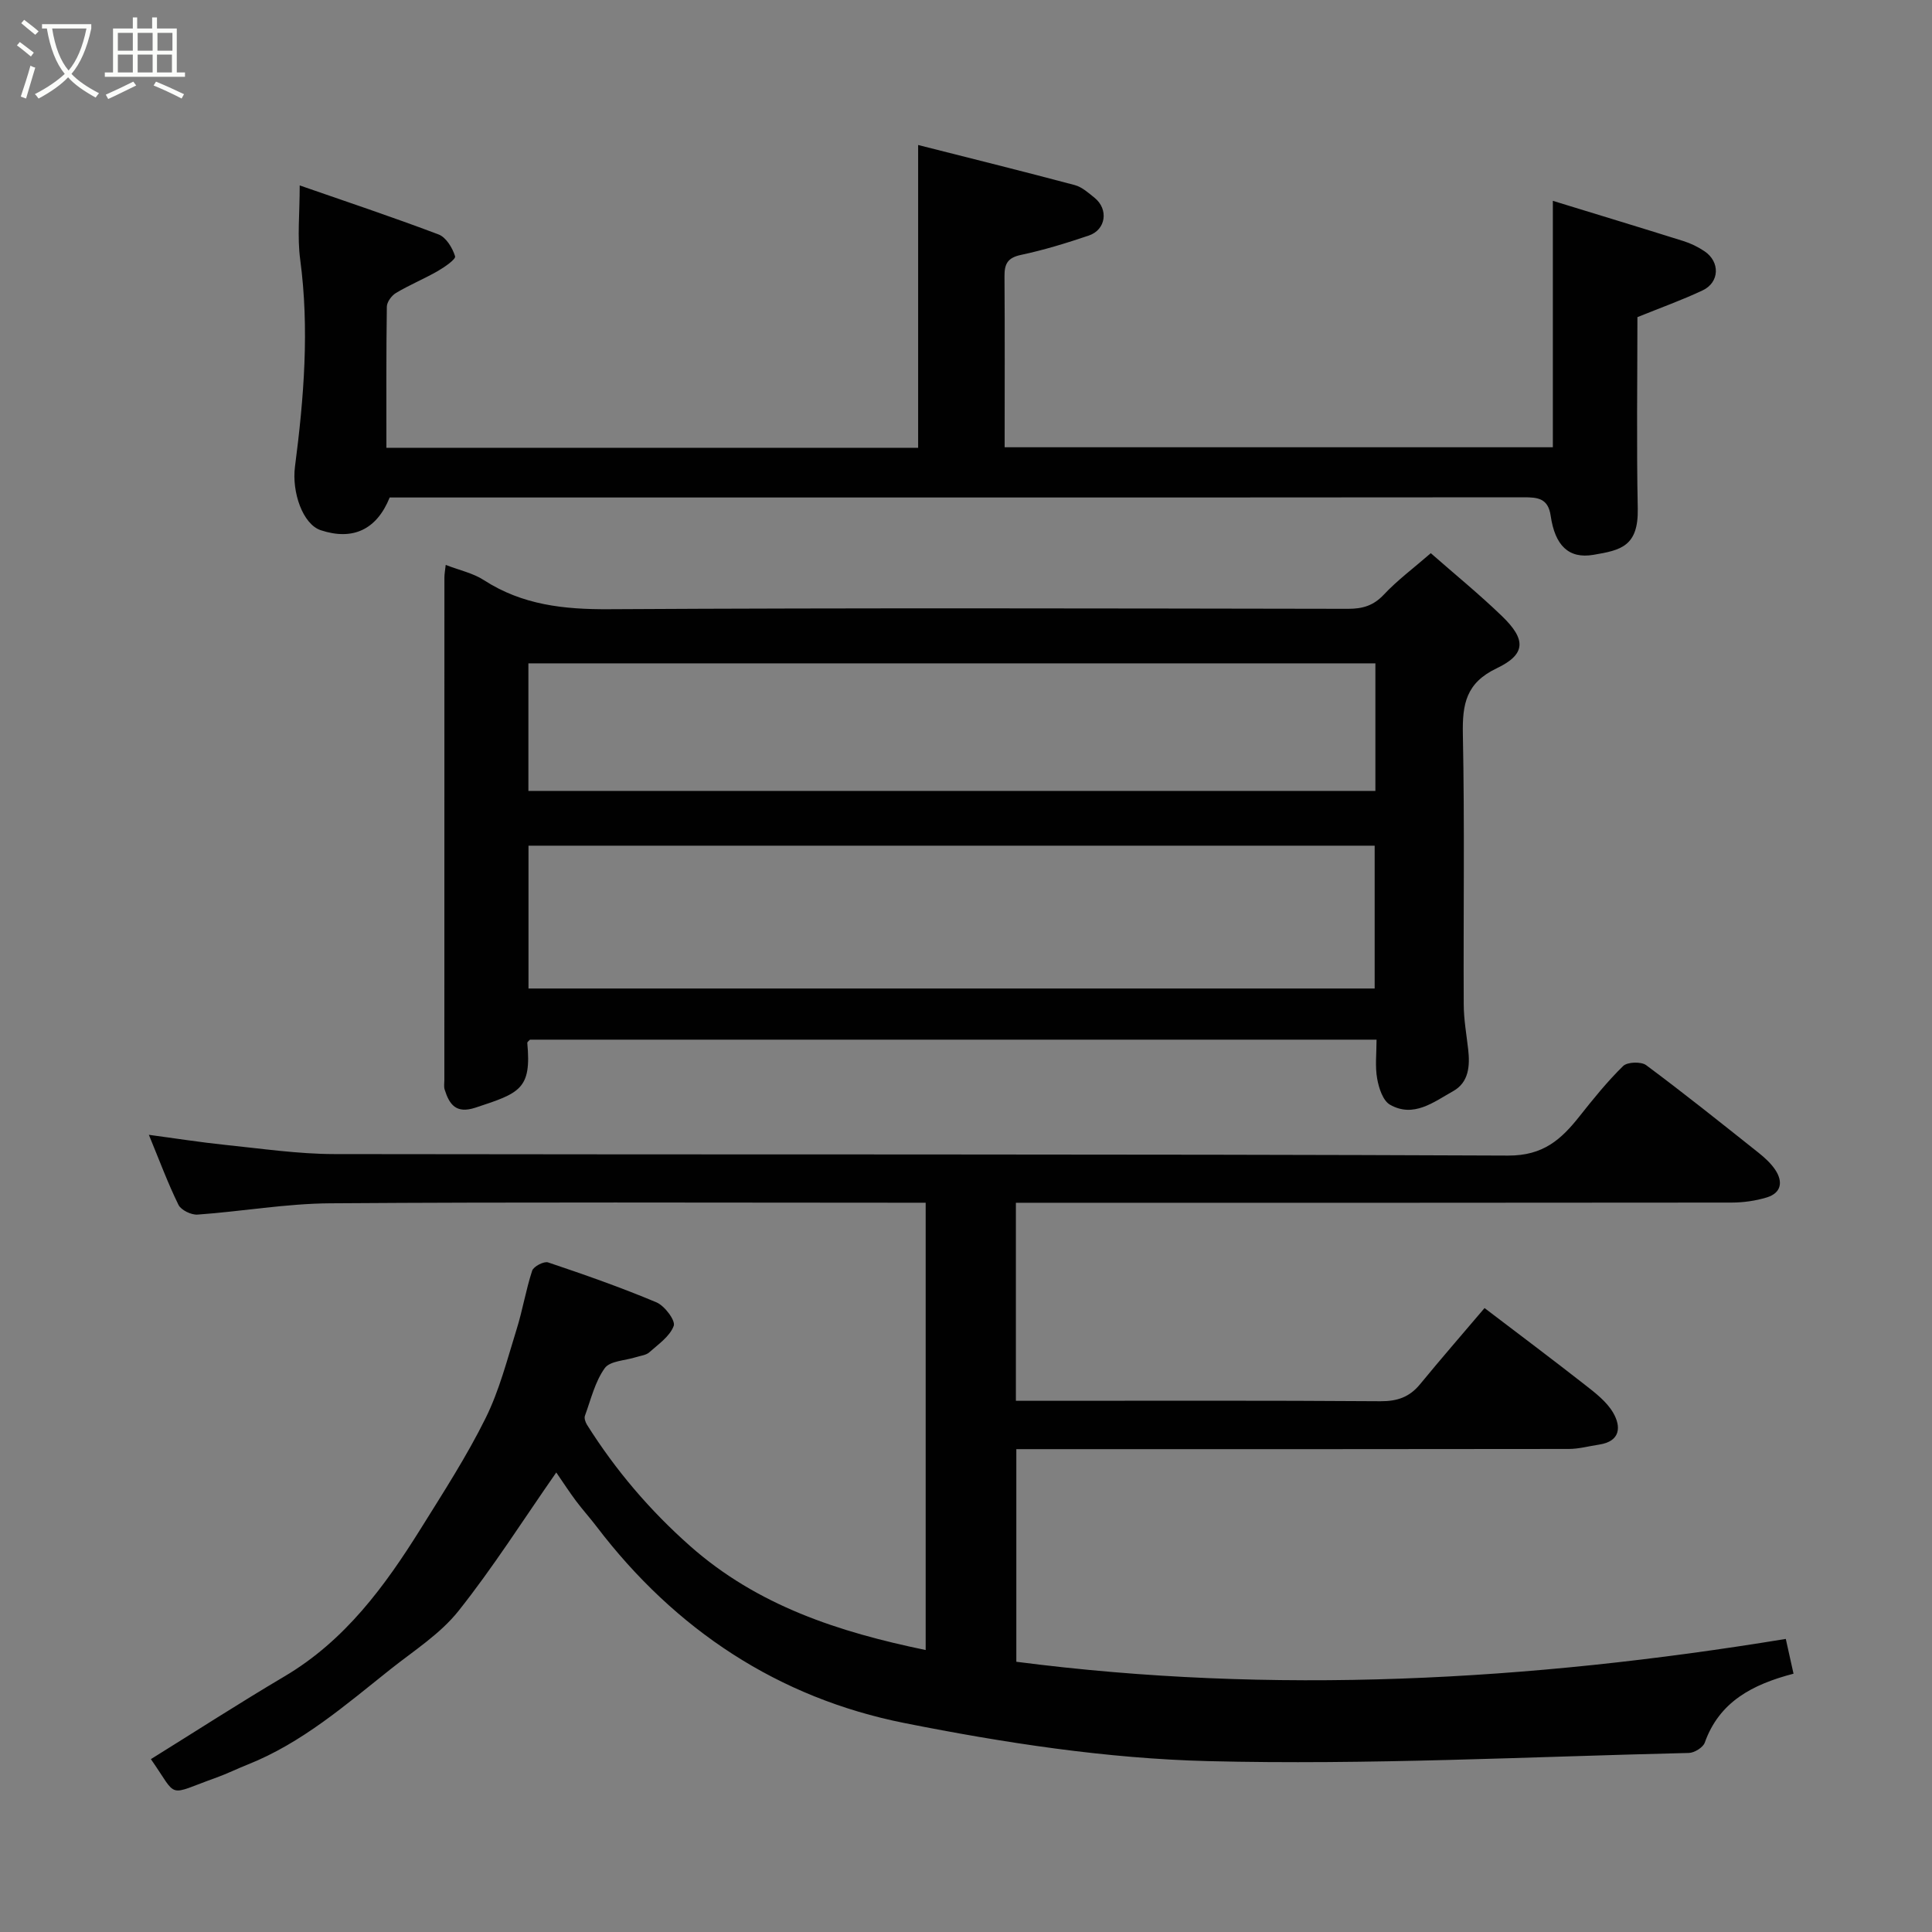 <svg enable-background="new 0 0 400 400" viewBox="0 0 400 400" xmlns="http://www.w3.org/2000/svg"><rect x="0" y="0" width="400" height="400" fill="#808080" stroke="none"/><path d="m6.4 11.7c-1-.8-1.9-1.6-2.9-2.3l.6-.7c.9.7 1.9 1.4 2.9 2.2zm-2.1 8.3c.7-2.1 1.4-4.2 2-6.4.2.1.6.3 1 .4-.7 2.3-1.3 4.4-1.9 6.4zm3-12.8c-1.1-.9-2.1-1.7-2.9-2.4l.6-.7c1 .8 2 1.5 3 2.4zm1.4-1.3v-.9h10.2v.9c-.9 4.2-2.3 7.3-4.1 9.4 1.3 1.4 3.2 2.7 5.7 4-.2.2-.4.5-.7.9-2.5-1.4-4.4-2.7-5.7-4.2-1.4 1.5-3.5 3-6.1 4.4 0 0 0 0-.1-.1-.3-.4-.5-.7-.7-.8 2.7-1.4 4.7-2.8 6.2-4.2-1.8-2.2-3-5.3-3.7-9.4zm9.2 0h-7.1c.6 3.8 1.7 6.7 3.4 8.7 1.7-2 2.9-4.8 3.7-8.7z" fill="#fbfcfa"/><path d="m31.6 3.6h.9v2.3h4.1v9.1h1.7v.9h-16.6v-.9h1.7v-9.1h4.1v-2.3h.9v2.3h3.1v-2.3zm-4 13.3.6.8c-1.9.9-3.8 1.9-5.8 2.8-.2-.3-.3-.6-.5-.9 2-.9 3.9-1.8 5.7-2.7zm-3.2-10.1v3.7h3.1v-3.7zm0 4.5v3.7h3.1v-3.7zm4.1-4.5v3.7h3.1v-3.7zm0 4.5v3.7h3.1v-3.7zm9.1 9.1c-2.1-1.1-4.1-2-5.8-2.7l.5-.8c2.2.9 4.1 1.8 5.8 2.6zm-1.9-13.6h-3.1v3.7h3.1zm-3.2 4.5v3.7h3.1v-3.7z" fill="#fbfcfa"/><g fill="#010101"><path d="m115.17 304.86c-6.88 9.86-13.08 19.67-20.27 28.7-3.77 4.73-9.19 8.18-14.02 12.01-9.34 7.42-18.38 15.32-29.69 19.8-2.12.84-4.17 1.86-6.31 2.63-10.58 3.79-7.87 4.46-13.64-3.79 9.22-5.73 18.34-11.62 27.69-17.15 12.52-7.41 20.76-18.67 28.23-30.64 4.66-7.48 9.47-14.92 13.37-22.79 2.86-5.76 4.48-12.16 6.41-18.35 1.26-4.01 1.93-8.21 3.24-12.2.29-.88 2.44-2 3.3-1.71 7.56 2.54 15.09 5.18 22.44 8.27 1.68.71 3.97 3.76 3.57 4.86-.79 2.17-3.18 3.81-5.07 5.49-.67.6-1.8.69-2.73.99-2.23.72-5.4.76-6.49 2.29-2.02 2.82-2.87 6.5-4.1 9.86-.18.5.11 1.33.43 1.85 5.91 9.39 12.98 17.7 21.34 25.1 13.96 12.36 30.79 17.82 48.78 21.54 0-30.57 0-61.27 0-92.61-1.75 0-3.52 0-5.28 0-39.33 0-78.66-.16-117.99.12-9.16.06-18.31 1.69-27.48 2.34-1.31.09-3.41-.93-3.95-2.02-2.21-4.5-3.95-9.22-6.13-14.5 5.6.75 10.71 1.56 15.84 2.09 7.52.77 15.06 1.89 22.6 1.9 80.99.14 161.99-.04 242.98.31 7.25.03 10.96-3.31 14.77-8.12 2.86-3.61 5.76-7.21 9.04-10.42.88-.86 3.73-.95 4.77-.18 7.88 5.86 15.55 12 23.24 18.11 1.29 1.03 2.58 2.2 3.49 3.56 1.64 2.47 1.27 4.79-1.77 5.72-2.31.7-4.81 1.05-7.23 1.06-47.33.06-94.66.04-141.99.04-1.97 0-3.95 0-6.23 0v41h4.99c23.5 0 47-.08 70.5.09 3.48.02 6-.86 8.18-3.51 4.28-5.21 8.7-10.3 13.36-15.78 7.13 5.43 14.02 10.59 20.8 15.9 2.15 1.68 4.49 3.48 5.82 5.76 1.69 2.9 1.54 5.94-2.91 6.61-2.09.31-4.18.9-6.27.9-36.16.06-72.33.04-108.49.04-1.83 0-3.66 0-5.89 0v44.02c53.11 6.87 106.02 4.02 159.31-4.73.48 2.18 1.02 4.6 1.6 7.2-8.54 2.23-15.36 5.81-18.38 14.28-.36 1-2.14 2.1-3.29 2.13-33.2.78-66.43 2.52-99.59 1.69-21-.53-42.14-3.77-62.8-7.88-26.12-5.2-47.46-19.3-63.73-40.65-1.39-1.83-2.94-3.54-4.31-5.37-1.37-1.84-2.61-3.75-4.06-5.86z"/><path d="m285 215.25c-58.72 0-116.98 0-175.27 0-.18.21-.59.47-.56.69.9 9.57-1.55 10.37-10.74 13.39-4 1.31-5.39-.63-6.37-3.75-.19-.61-.06-1.32-.06-1.99 0-34.66 0-69.32.01-103.99 0-.78.15-1.56.27-2.64 2.87 1.11 5.68 1.7 7.92 3.16 7.97 5.15 16.6 6.07 25.92 6.01 50.99-.29 101.99-.16 152.98-.08 3.02 0 5.26-.65 7.42-2.95 2.79-2.98 6.13-5.45 9.71-8.57 4.98 4.37 10.07 8.52 14.77 13.06 4.99 4.82 4.94 7.88-1.12 10.77-6.36 3.03-7.13 7.41-7.01 13.62.38 18.66.09 37.33.18 55.99.01 3.1.57 6.2.92 9.29.39 3.42.14 6.83-3.11 8.65-4.01 2.24-8.18 5.59-13.07 2.81-1.47-.83-2.32-3.45-2.66-5.39-.46-2.52-.13-5.21-.13-8.08zm-175.58-40.16v29.57h175.19c0-10.06 0-19.77 0-29.57-58.52 0-116.65 0-175.19 0zm175.34-37.75c-58.74 0-117.1 0-175.36 0v26.41h175.36c0-8.84 0-17.44 0-26.41z"/><path d="m80.68 103c-2.69 6.67-7.64 8.96-14.26 6.78-3.74-1.23-6.03-7.89-5.35-13.15 1.85-14.25 3.01-28.52 1.08-42.91-.62-4.64-.1-9.43-.1-15.33 9.41 3.27 19.15 6.52 28.75 10.15 1.56.59 2.89 2.79 3.42 4.52.19.62-2.2 2.26-3.62 3.08-2.81 1.61-5.83 2.85-8.61 4.51-.91.54-1.89 1.87-1.9 2.85-.14 9.63-.09 19.27-.09 29.21h110.09c0-20.77 0-41.38 0-62.69 10.52 2.67 21.5 5.39 32.43 8.3 1.5.4 2.84 1.62 4.11 2.64 2.93 2.38 2.35 6.61-1.21 7.81-4.62 1.56-9.3 3-14.06 4.01-2.78.59-3.41 1.9-3.39 4.42.08 11.66.03 23.32.03 35.4h113.5c0-16.67 0-33.49 0-51.02 9.11 2.8 18.1 5.52 27.07 8.34 1.52.48 3.01 1.21 4.33 2.1 3.26 2.19 3.13 6.44-.39 8.1-4.26 2.01-8.72 3.6-13.5 5.54 0 13.01-.2 26.32.07 39.63.16 7.85-3.54 8.63-9.17 9.58-5.14.88-7.97-1.94-8.86-8.09-.52-3.59-2.64-3.83-5.56-3.82-50.16.06-100.31.04-150.47.04-27.99 0-55.98 0-84.34 0z"/></g></svg>